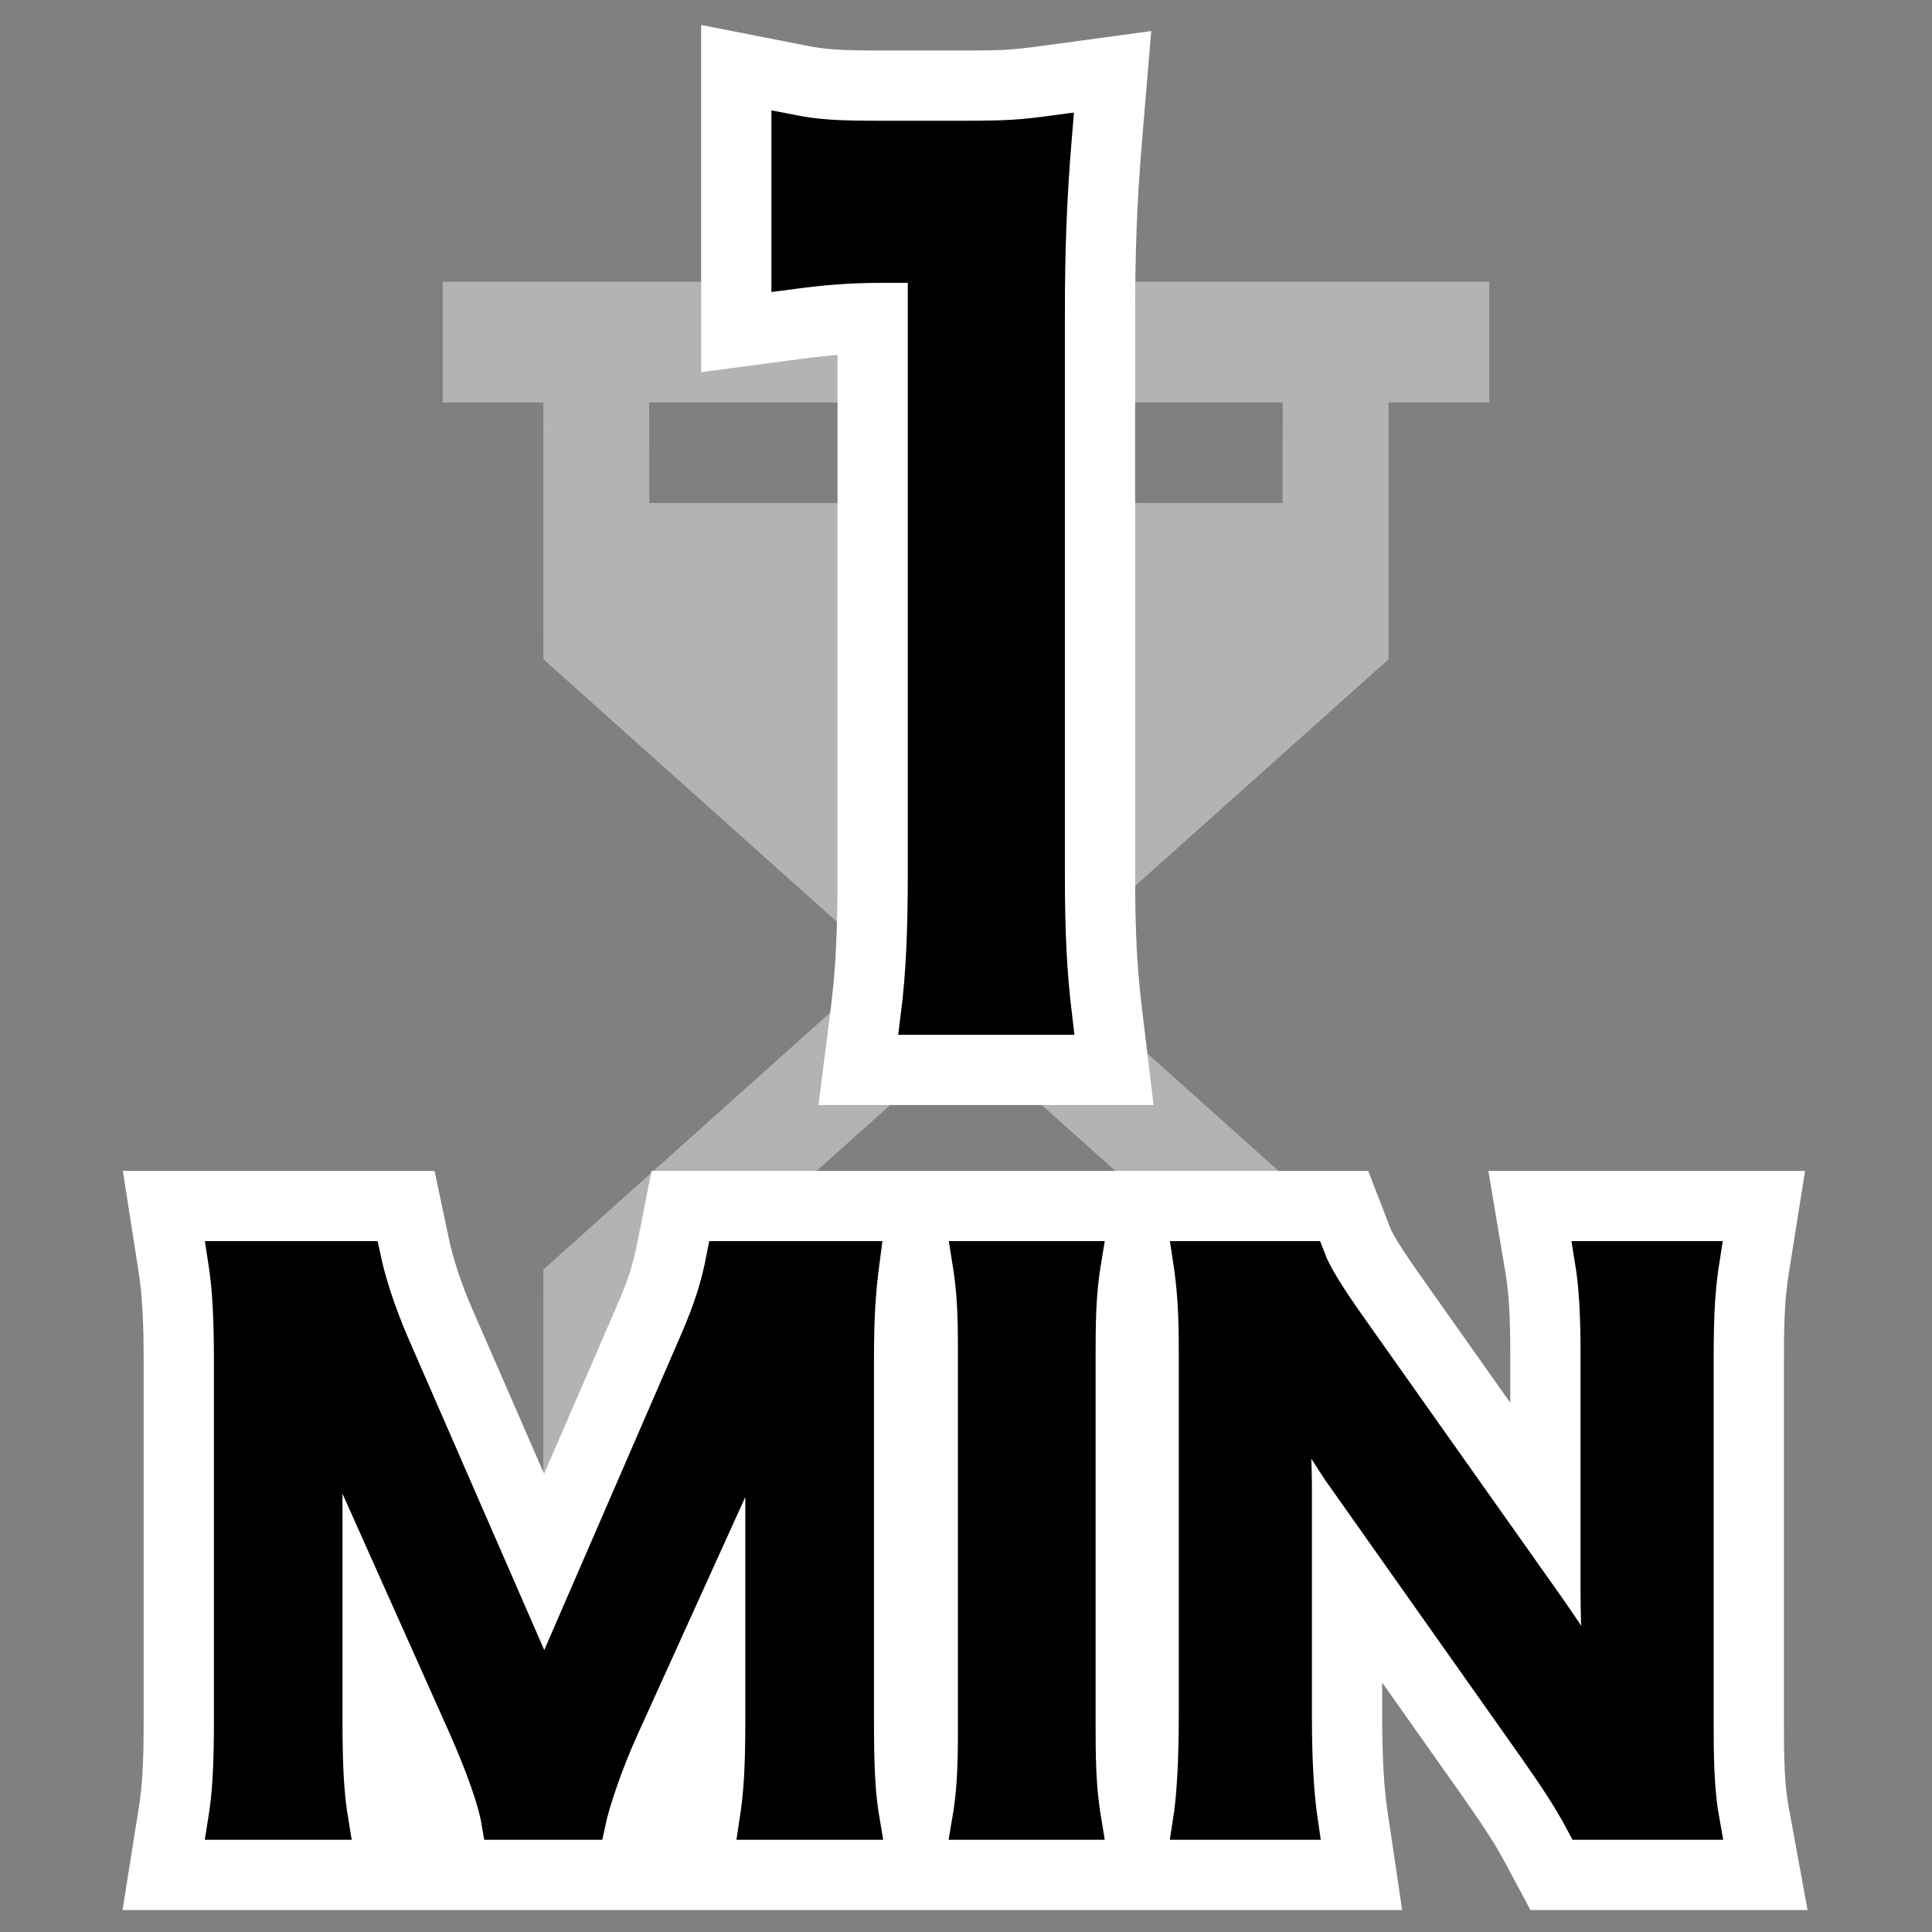 <?xml version="1.0" encoding="UTF-8"?>
<svg width="22px" height="22px" viewBox="0 0 22 22" version="1.1" xmlns="http://www.w3.org/2000/svg" xmlns:xlink="http://www.w3.org/1999/xlink">
    <rect x="0" y="0" width="22" height="22" fill="#808080" stroke="none"/>
    <!-- Generator: Sketch 57.1 (83088) - https://sketch.com -->
    <title>1min-dark</title>
    <desc>Created with Sketch.</desc>
    <g id="1min-dark" stroke="none" stroke-width="1" fill="none" fill-rule="evenodd">
        <polygon id="Path" points="0 0 22 0 22 22 0 22"></polygon>
        <path d="M16.958,3.208 L16.958,4.583 L15.812,4.583 L15.812,7.507 L11.93,10.979 L15.812,14.456 L15.812,17.416 L16.958,17.417 L16.958,18.792 L5.042,18.792 L5.042,17.417 L6.187,17.416 L6.188,14.456 L10.069,10.979 L6.188,7.507 L6.187,4.583 L5.042,4.583 L5.042,3.208 L16.958,3.208 Z M11,11.811 L7.391,15.041 L7.39,16.27 L14.609,16.27 L14.609,15.041 L11,11.811 Z M14.607,4.583 L7.392,4.583 L7.394,5.728 L14.605,5.728 L14.607,4.583 Z" id="Combined-Shape" fill="#B3B3B3"></path>
        <g id="text" transform="translate(2.567, 1.5)" fill-rule="nonzero">
            <path d="M1.633,16.915 L1.633,18.073 C1.633,18.609 1.649,18.889 1.695,19.169 L1.79,19.75 L-0.586,19.75 L-0.494,19.171 C-0.448,18.884 -0.431,18.597 -0.431,18.073 L-0.431,14.026 C-0.431,13.51 -0.449,13.202 -0.494,12.91 L-0.584,12.333 L1.976,12.333 L2.06,12.729 C2.113,12.979 2.215,13.287 2.347,13.593 L3.63,16.537 L4.906,13.593 C5.056,13.25 5.127,13.026 5.183,12.737 L5.263,12.333 L7.824,12.333 L7.749,12.899 C7.699,13.273 7.685,13.52 7.685,14.026 L7.685,18.073 C7.685,18.634 7.7,18.899 7.746,19.165 L7.847,19.75 L5.468,19.75 L5.558,19.173 C5.605,18.871 5.62,18.604 5.62,18.073 L5.621,16.933 L4.962,18.384 C4.811,18.717 4.664,19.139 4.618,19.354 L4.534,19.75 L2.692,19.75 L2.623,19.332 C2.59,19.137 2.473,18.803 2.282,18.366 L1.633,16.915 Z M7.886,12.333 L10.368,12.333 L10.27,12.916 C10.223,13.195 10.209,13.419 10.209,13.873 L10.209,18.21 C10.209,18.659 10.224,18.891 10.27,19.167 L10.368,19.75 L7.881,19.75 L7.979,19.167 C8.026,18.891 8.041,18.659 8.041,18.21 L8.041,13.873 C8.041,13.415 8.028,13.219 7.979,12.912 L7.886,12.333 Z M12.672,16.085 L12.672,18.041 C12.672,18.531 12.694,18.895 12.735,19.177 L12.82,19.75 L10.4,19.75 L10.494,19.17 C10.534,18.924 10.556,18.537 10.556,18.033 L10.556,13.873 C10.556,13.466 10.539,13.204 10.494,12.91 L10.404,12.333 L12.67,12.333 L12.794,12.654 C12.847,12.793 12.971,12.994 13.259,13.399 L15.131,16.048 L15.131,13.946 C15.131,13.475 15.114,13.179 15.07,12.916 L14.972,12.333 L17.402,12.333 L17.31,12.912 C17.264,13.2 17.247,13.47 17.247,13.946 L17.247,18.21 C17.247,18.653 17.265,18.923 17.308,19.16 L17.416,19.75 L15.16,19.75 L15.018,19.485 C14.895,19.253 14.765,19.051 14.502,18.676 L12.672,16.085 Z" id="MIN" stroke="#FFFFFF" fill="#FFFFFF"></path>
            <path d="M4.129,19.25 L3.116,19.25 C3.073,18.992 2.936,18.613 2.738,18.162 L1.502,15.397 C1.339,15.034 1.262,14.816 1.064,14.163 C1.099,14.591 1.133,15.252 1.133,15.429 L1.133,18.073 C1.133,18.629 1.15,18.936 1.202,19.25 L-1.44773082e-13,19.25 C0.052,18.928 0.069,18.613 0.069,18.073 L0.069,14.026 C0.069,13.502 0.052,13.164 -1.44773082e-13,12.833 L1.571,12.833 C1.631,13.115 1.743,13.454 1.888,13.793 L3.631,17.791 L5.365,13.793 C5.537,13.398 5.614,13.14 5.674,12.833 L7.253,12.833 C7.202,13.22 7.185,13.486 7.185,14.026 L7.185,18.073 C7.185,18.662 7.202,18.952 7.253,19.25 L6.052,19.25 C6.103,18.919 6.12,18.629 6.12,18.073 L6.12,15.397 C6.155,14.695 6.18,14.284 6.189,14.163 C6.077,14.599 5.914,15.05 5.794,15.34 L4.507,18.178 C4.335,18.557 4.18,19.008 4.129,19.25 Z M8.472,12.833 L9.777,12.833 C9.726,13.14 9.709,13.39 9.709,13.873 L9.709,18.21 C9.709,18.686 9.726,18.944 9.777,19.25 L8.472,19.25 C8.524,18.944 8.541,18.686 8.541,18.21 L8.541,13.873 C8.541,13.373 8.524,13.156 8.472,12.833 Z M16.816,19.25 L15.46,19.25 C15.314,18.976 15.159,18.742 14.91,18.387 L12.696,15.252 C12.533,15.01 12.318,14.663 12.112,14.284 C12.121,14.397 12.121,14.397 12.146,14.695 C12.155,14.849 12.172,15.211 12.172,15.397 L12.172,18.041 C12.172,18.581 12.198,18.96 12.241,19.25 L10.988,19.25 C11.03,18.984 11.056,18.581 11.056,18.033 L11.056,13.873 C11.056,13.454 11.039,13.164 10.988,12.833 L12.327,12.833 C12.404,13.035 12.558,13.277 12.85,13.688 L15.022,16.759 C15.228,17.049 15.503,17.468 15.692,17.791 C15.657,17.477 15.631,16.993 15.631,16.654 L15.631,13.946 C15.631,13.47 15.614,13.14 15.563,12.833 L16.816,12.833 C16.765,13.156 16.747,13.454 16.747,13.946 L16.747,18.21 C16.747,18.662 16.765,18.968 16.816,19.25 Z" id="MIN" stroke="#000000" stroke-width="0.4" fill="#000000"></path>
            <path d="M7.47,2.021 C7.136,2.022 6.866,2.042 6.482,2.092 L5.917,2.167 L5.917,-0.608 L6.513,-0.491 C6.782,-0.438 6.968,-0.425 7.446,-0.425 L8.392,-0.425 C8.872,-0.425 9.007,-0.433 9.374,-0.483 L9.992,-0.567 L9.94,0.054 C9.881,0.761 9.859,1.322 9.859,2.087 L9.859,8.449 C9.859,9.114 9.88,9.542 9.938,10.024 L10.005,10.583 L7.321,10.583 L7.392,10.021 C7.448,9.574 7.47,9.116 7.47,8.449 L7.47,2.021 Z" id="1" stroke="#FFFFFF" fill="#FFFFFF"></path>
            <path d="M9.442,10.083 L7.888,10.083 C7.95,9.593 7.97,9.103 7.97,8.449 L7.97,1.521 L7.476,1.521 C7.096,1.521 6.797,1.546 6.417,1.597 L6.417,-3.64153152e-14 C6.736,0.063 6.962,0.075 7.446,0.075 L8.392,0.075 C8.917,0.075 9.071,0.063 9.442,0.013 C9.38,0.754 9.359,1.333 9.359,2.087 L9.359,8.449 C9.359,9.115 9.38,9.568 9.442,10.083 Z" id="1" stroke="#000000" stroke-width="0.4" fill="#000000"></path>
        </g>
    </g>
</svg>